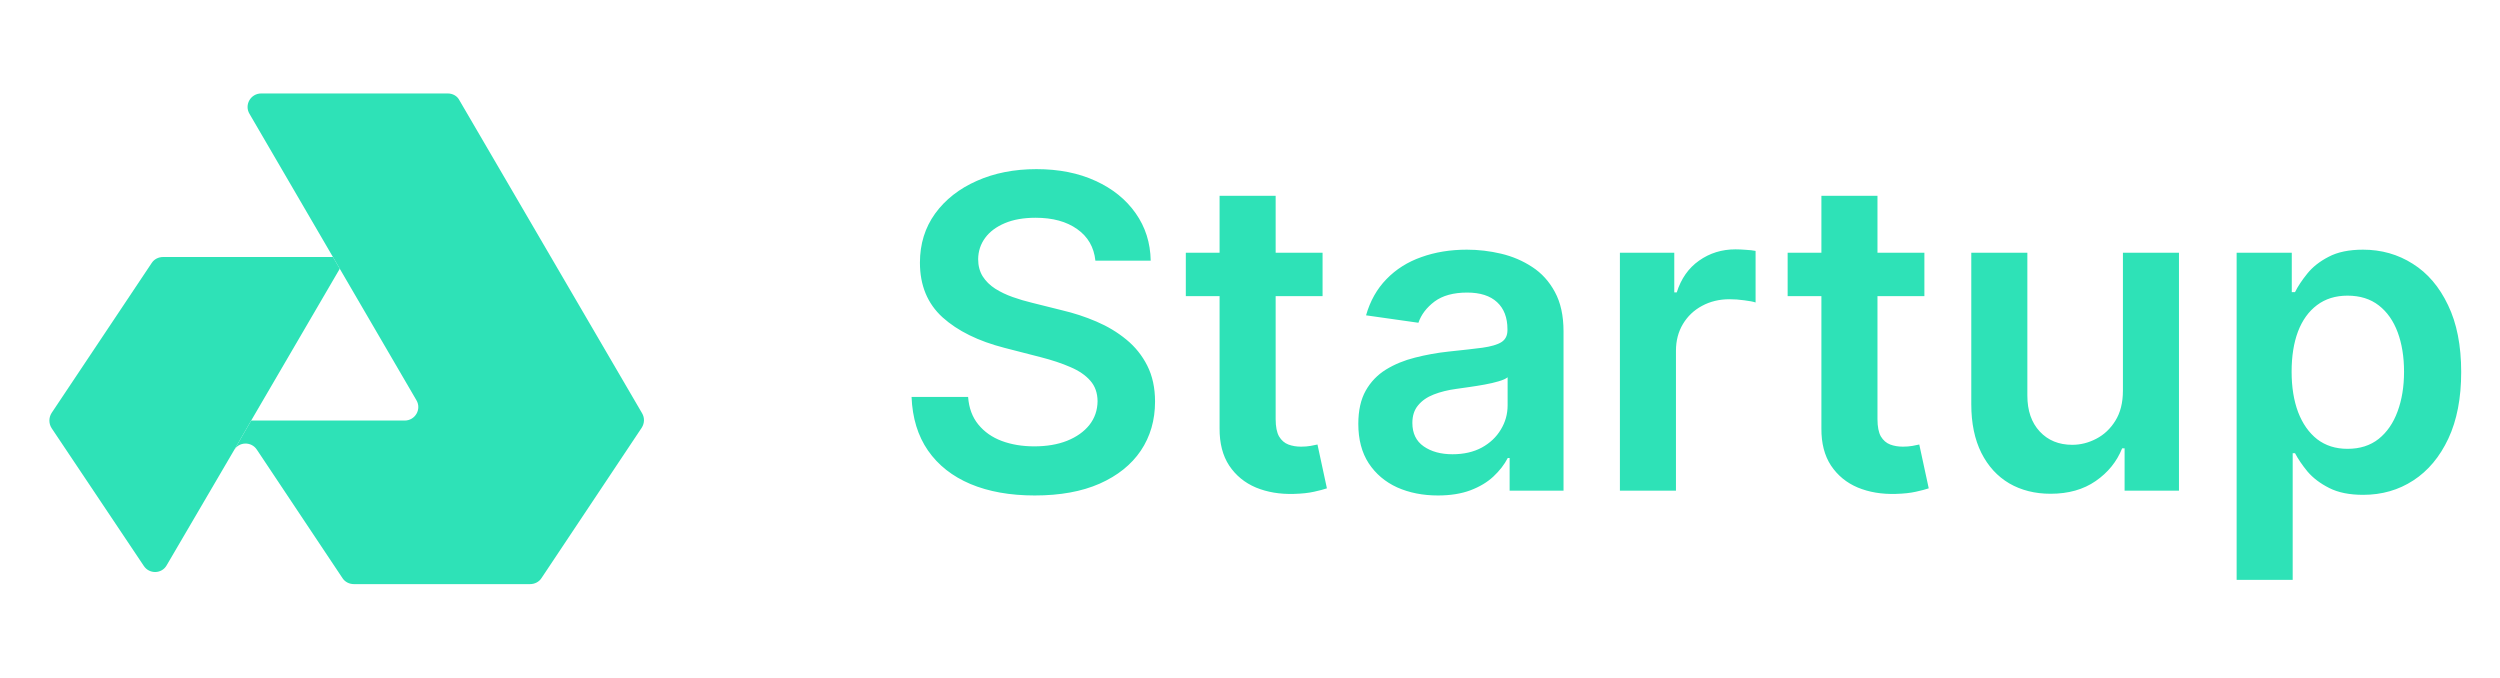 <svg width="107" height="29" viewBox="0 0 107 29" fill="none" xmlns="http://www.w3.org/2000/svg">
<path d="M14.542 11.502L10.75 18L10.015 19.272L7.133 24.195C6.923 24.568 6.387 24.58 6.153 24.218L2.21 18.327C2.082 18.128 2.082 17.872 2.21 17.673L6.492 11.257C6.597 11.093 6.783 11 6.982 11H14.25L14.542 11.502Z" fill="#2EE2B7"/>
<path d="M27.48 17.685L19.663 4.292C19.57 4.105 19.372 4 19.162 4H11.182C10.727 4 10.447 4.49 10.68 4.875L14.25 11L14.542 11.502L17.82 17.125C18.053 17.51 17.773 18 17.318 18H10.75L10.015 19.272C10.225 18.898 10.762 18.887 10.995 19.248L14.658 24.743C14.763 24.907 14.95 25 15.148 25H22.685C22.883 25 23.07 24.907 23.175 24.743L27.468 18.303C27.585 18.117 27.597 17.883 27.48 17.685Z" fill="#2EE2B7"/>
<path d="M46.883 11.156C46.822 10.577 46.561 10.127 46.101 9.804C45.646 9.481 45.054 9.32 44.325 9.32C43.812 9.32 43.372 9.397 43.006 9.552C42.639 9.707 42.358 9.917 42.164 10.182C41.969 10.447 41.87 10.75 41.865 11.09C41.865 11.373 41.93 11.618 42.058 11.826C42.19 12.034 42.369 12.21 42.595 12.356C42.82 12.498 43.07 12.617 43.344 12.714C43.618 12.811 43.894 12.893 44.172 12.959L45.445 13.277C45.958 13.397 46.45 13.558 46.923 13.761C47.401 13.965 47.827 14.221 48.203 14.53C48.583 14.84 48.883 15.213 49.104 15.651C49.325 16.088 49.436 16.601 49.436 17.188C49.436 17.984 49.232 18.684 48.826 19.29C48.419 19.891 47.831 20.361 47.062 20.702C46.298 21.038 45.372 21.206 44.285 21.206C43.229 21.206 42.312 21.042 41.534 20.715C40.761 20.388 40.155 19.911 39.718 19.283C39.285 18.656 39.05 17.891 39.015 16.99H41.435C41.47 17.462 41.616 17.856 41.872 18.169C42.128 18.483 42.462 18.718 42.873 18.872C43.288 19.027 43.752 19.104 44.265 19.104C44.8 19.104 45.268 19.025 45.67 18.866C46.077 18.702 46.395 18.477 46.625 18.189C46.855 17.898 46.972 17.557 46.976 17.169C46.972 16.815 46.868 16.523 46.665 16.294C46.461 16.059 46.176 15.865 45.81 15.71C45.447 15.551 45.023 15.41 44.537 15.286L42.992 14.888C41.874 14.601 40.99 14.166 40.341 13.582C39.696 12.995 39.373 12.215 39.373 11.242C39.373 10.443 39.59 9.742 40.023 9.141C40.46 8.54 41.055 8.074 41.806 7.742C42.557 7.407 43.408 7.239 44.358 7.239C45.321 7.239 46.165 7.407 46.89 7.742C47.619 8.074 48.192 8.536 48.607 9.128C49.022 9.716 49.237 10.392 49.25 11.156H46.883ZM56.606 10.818V12.674H50.753V10.818H56.606ZM52.198 8.379H54.598V17.938C54.598 18.26 54.646 18.508 54.744 18.68C54.845 18.848 54.978 18.963 55.141 19.025C55.305 19.087 55.486 19.117 55.685 19.117C55.835 19.117 55.972 19.106 56.096 19.084C56.224 19.062 56.321 19.042 56.388 19.025L56.792 20.901C56.664 20.945 56.48 20.993 56.242 21.046C56.008 21.099 55.72 21.13 55.38 21.139C54.779 21.157 54.238 21.066 53.756 20.867C53.274 20.664 52.892 20.35 52.609 19.926C52.331 19.502 52.194 18.972 52.198 18.335V8.379ZM61.543 21.206C60.898 21.206 60.317 21.091 59.8 20.861C59.287 20.627 58.88 20.282 58.58 19.827C58.284 19.372 58.136 18.81 58.136 18.143C58.136 17.569 58.242 17.093 58.454 16.718C58.666 16.342 58.956 16.042 59.322 15.816C59.689 15.591 60.102 15.421 60.562 15.306C61.026 15.187 61.505 15.1 62 15.047C62.597 14.986 63.081 14.93 63.452 14.882C63.823 14.829 64.093 14.749 64.261 14.643C64.433 14.533 64.519 14.362 64.519 14.133V14.093C64.519 13.593 64.371 13.207 64.075 12.933C63.779 12.659 63.353 12.522 62.796 12.522C62.208 12.522 61.742 12.65 61.397 12.906C61.057 13.163 60.827 13.465 60.708 13.814L58.467 13.496C58.644 12.877 58.936 12.361 59.342 11.945C59.749 11.525 60.246 11.211 60.834 11.004C61.422 10.792 62.071 10.686 62.783 10.686C63.273 10.686 63.761 10.743 64.248 10.858C64.734 10.973 65.178 11.163 65.58 11.428C65.982 11.689 66.305 12.044 66.548 12.495C66.795 12.946 66.919 13.509 66.919 14.186V21H64.612V19.601H64.533C64.387 19.884 64.181 20.149 63.916 20.397C63.655 20.64 63.326 20.837 62.928 20.987C62.535 21.133 62.073 21.206 61.543 21.206ZM62.166 19.442C62.648 19.442 63.066 19.347 63.419 19.157C63.773 18.963 64.044 18.706 64.234 18.388C64.429 18.07 64.526 17.723 64.526 17.348V16.148C64.451 16.21 64.323 16.267 64.141 16.32C63.965 16.373 63.766 16.419 63.545 16.459C63.324 16.499 63.105 16.534 62.889 16.565C62.672 16.596 62.484 16.623 62.325 16.645C61.967 16.694 61.647 16.773 61.364 16.884C61.081 16.994 60.858 17.149 60.695 17.348C60.531 17.542 60.449 17.794 60.449 18.103C60.449 18.545 60.611 18.879 60.933 19.104C61.256 19.329 61.667 19.442 62.166 19.442ZM69.332 21V10.818H71.659V12.515H71.765C71.95 11.927 72.268 11.474 72.719 11.156C73.174 10.834 73.694 10.672 74.277 10.672C74.409 10.672 74.558 10.679 74.721 10.692C74.889 10.701 75.028 10.716 75.139 10.739V12.946C75.037 12.911 74.876 12.88 74.655 12.853C74.438 12.822 74.228 12.807 74.025 12.807C73.588 12.807 73.194 12.902 72.845 13.092C72.5 13.277 72.229 13.536 72.03 13.867C71.831 14.199 71.731 14.581 71.731 15.014V21H69.332ZM82.364 10.818V12.674H76.511V10.818H82.364ZM77.956 8.379H80.356V17.938C80.356 18.26 80.404 18.508 80.501 18.68C80.603 18.848 80.736 18.963 80.899 19.025C81.063 19.087 81.244 19.117 81.443 19.117C81.593 19.117 81.73 19.106 81.854 19.084C81.982 19.062 82.079 19.042 82.145 19.025L82.55 20.901C82.421 20.945 82.238 20.993 81.999 21.046C81.765 21.099 81.478 21.13 81.138 21.139C80.537 21.157 79.995 21.066 79.514 20.867C79.032 20.664 78.65 20.35 78.367 19.926C78.088 19.502 77.951 18.972 77.956 18.335V8.379ZM90.861 16.718V10.818H93.26V21H90.933V19.19H90.827C90.598 19.76 90.22 20.227 89.694 20.589C89.172 20.951 88.529 21.133 87.765 21.133C87.098 21.133 86.508 20.985 85.995 20.688C85.487 20.388 85.089 19.953 84.802 19.383C84.515 18.808 84.371 18.114 84.371 17.301V10.818H86.771V16.93C86.771 17.575 86.947 18.088 87.301 18.468C87.654 18.848 88.118 19.038 88.693 19.038C89.046 19.038 89.389 18.952 89.72 18.779C90.052 18.607 90.324 18.351 90.536 18.01C90.752 17.666 90.861 17.235 90.861 16.718ZM95.728 24.818V10.818H98.088V12.502H98.227C98.35 12.254 98.525 11.992 98.75 11.713C98.976 11.43 99.281 11.189 99.665 10.991C100.05 10.787 100.54 10.686 101.137 10.686C101.923 10.686 102.633 10.887 103.265 11.289C103.901 11.687 104.405 12.277 104.776 13.059C105.152 13.836 105.339 14.791 105.339 15.922C105.339 17.04 105.156 17.991 104.789 18.773C104.422 19.555 103.923 20.151 103.291 20.562C102.659 20.974 101.943 21.179 101.143 21.179C100.56 21.179 100.076 21.082 99.692 20.887C99.307 20.693 98.998 20.459 98.764 20.185C98.534 19.906 98.355 19.643 98.227 19.396H98.127V24.818H95.728ZM98.081 15.909C98.081 16.568 98.174 17.144 98.359 17.639C98.549 18.134 98.821 18.521 99.175 18.799C99.533 19.073 99.966 19.21 100.474 19.21C101.004 19.21 101.448 19.069 101.806 18.786C102.164 18.499 102.434 18.108 102.615 17.613C102.801 17.113 102.893 16.546 102.893 15.909C102.893 15.277 102.803 14.716 102.622 14.225C102.44 13.735 102.171 13.35 101.813 13.072C101.455 12.794 101.009 12.654 100.474 12.654C99.961 12.654 99.526 12.789 99.168 13.059C98.81 13.328 98.538 13.706 98.353 14.192C98.171 14.678 98.081 15.251 98.081 15.909Z" fill="#2EE2B7"/>
</svg>
